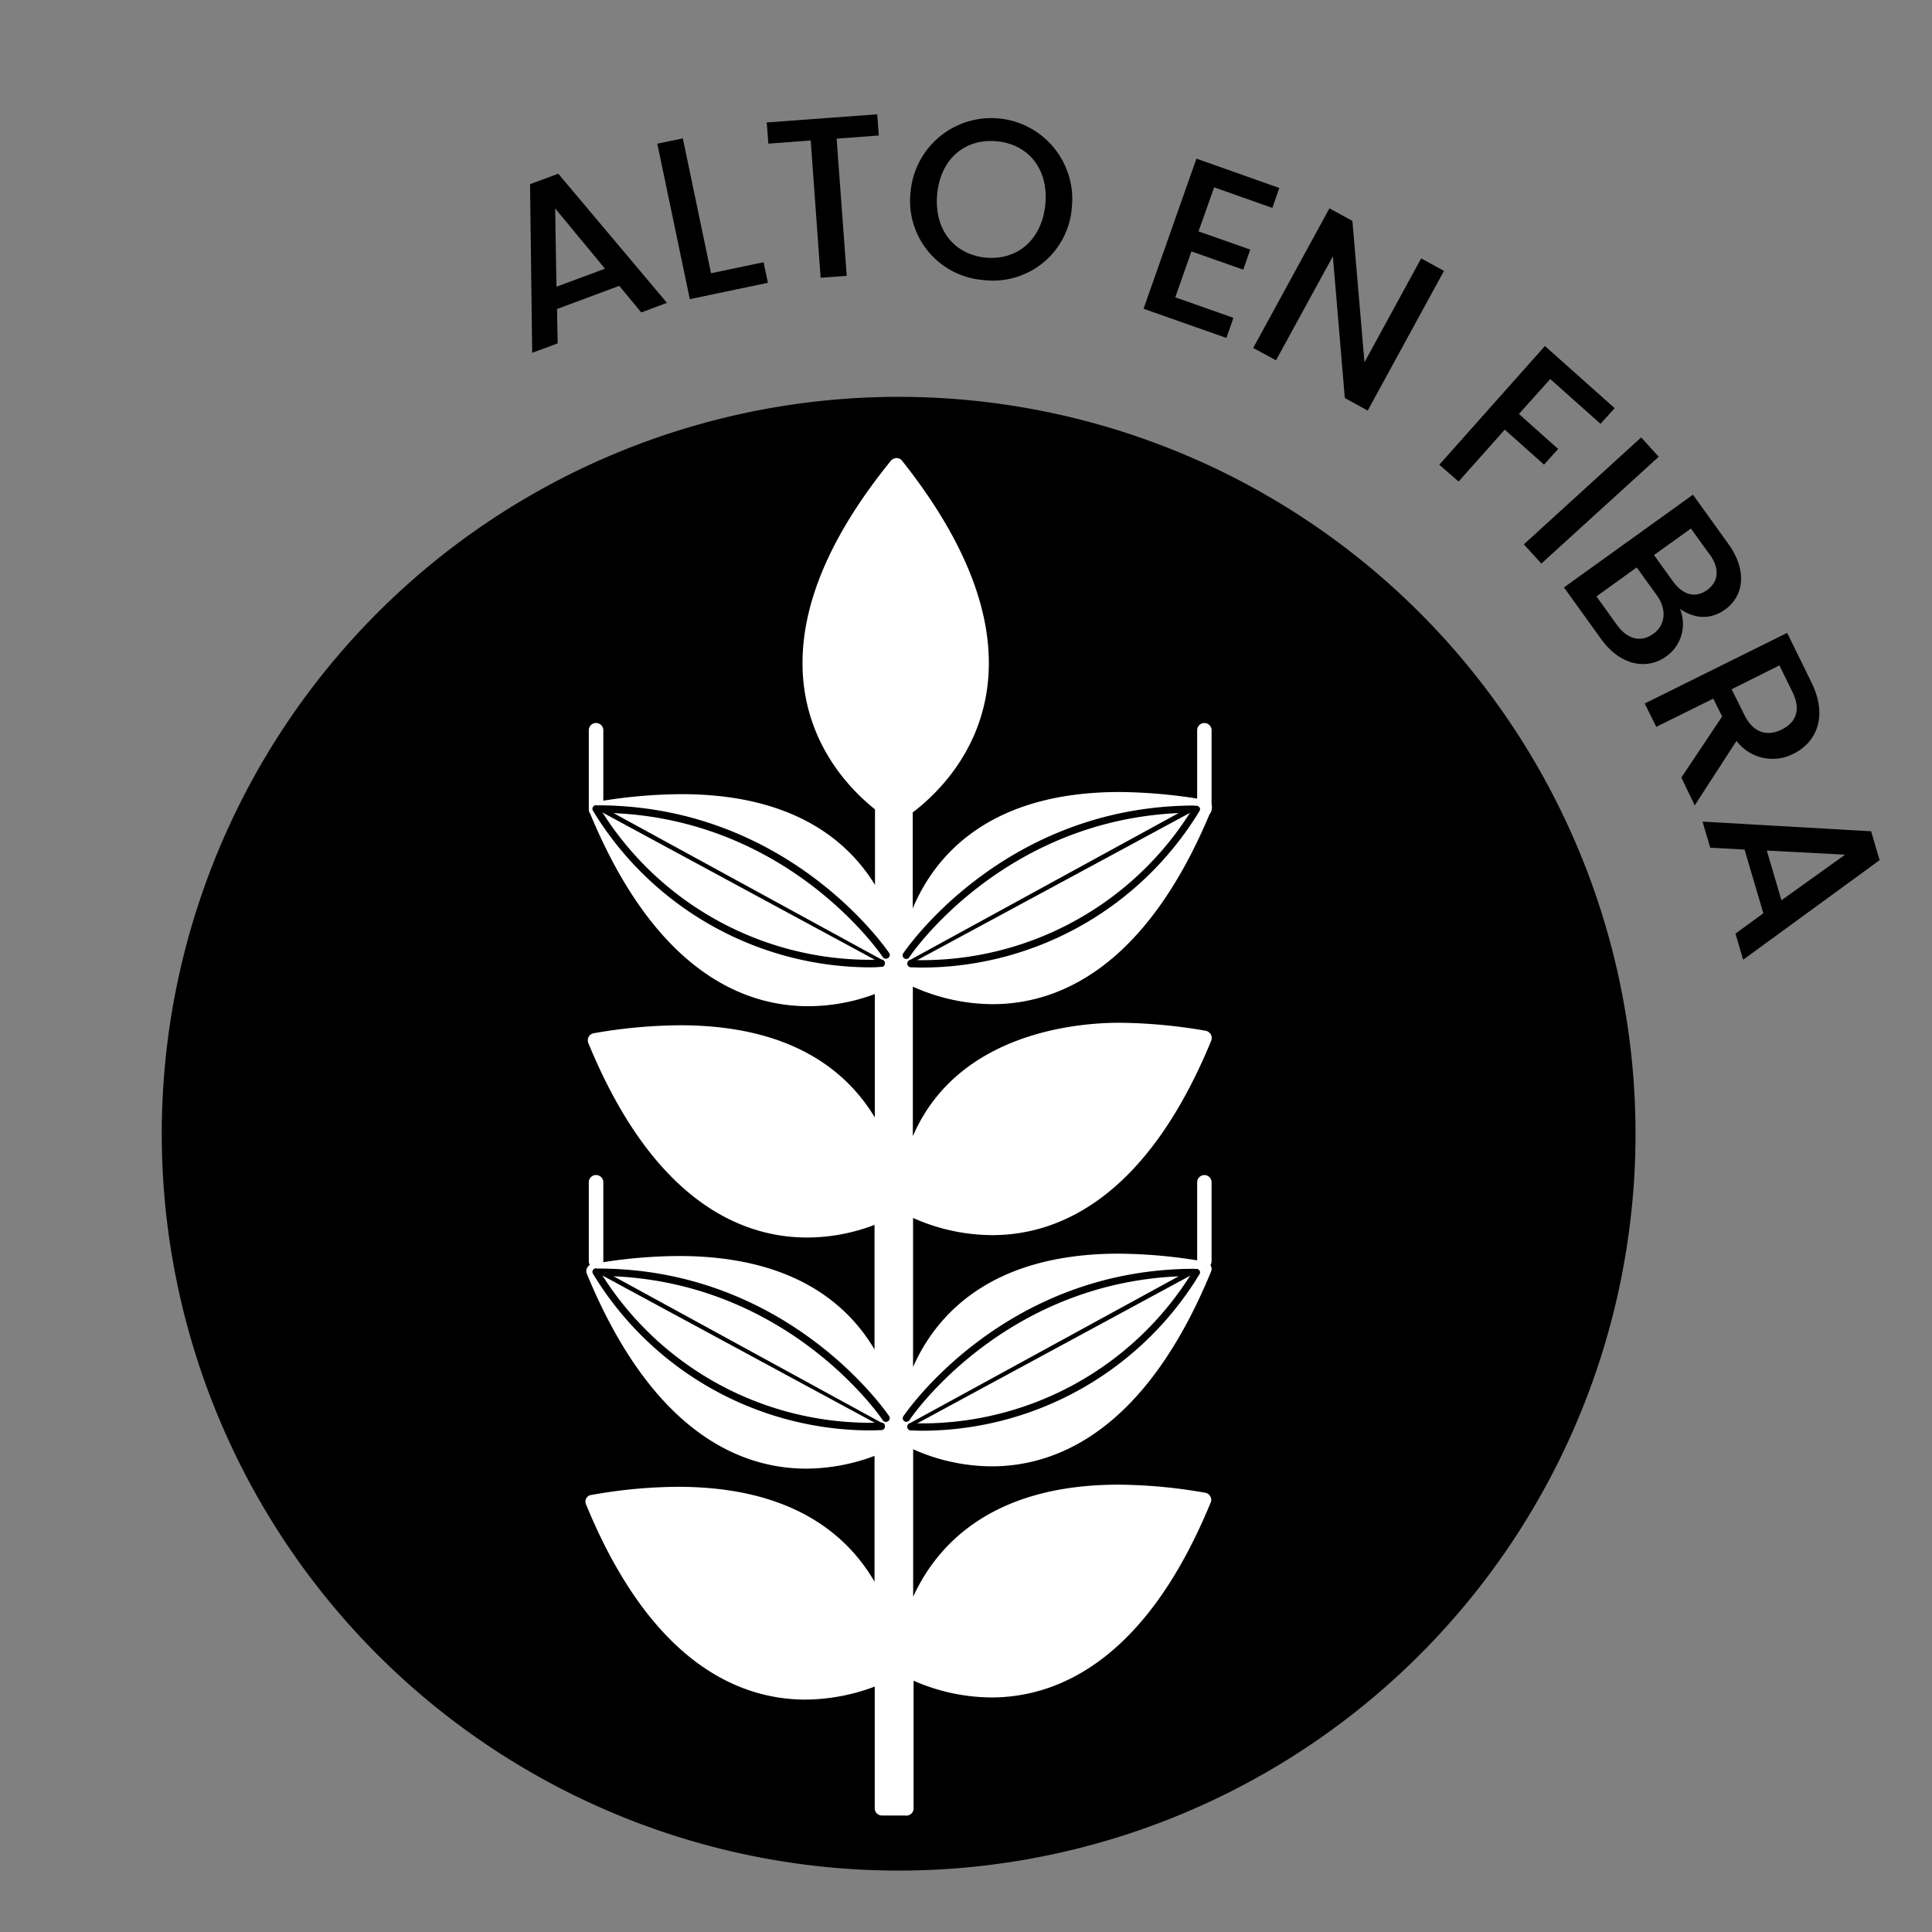 <svg id="Capa_1" data-name="Capa 1" xmlns="http://www.w3.org/2000/svg" viewBox="0 0 370 370"><rect x="0" y="0" width="370" height="370" fill="#808080" stroke="none"/><defs><style>.cls-1{fill:#fff;}</style></defs><path d="M313.22,217.08A141.12,141.12,0,1,1,172.09,76,141.14,141.14,0,0,1,313.22,217.08Z"/><path d="M118.59,54.74l-11.91,4.44.12,6.58-4.88,1.81-.41-32.3,5.41-2L127.73,58l-4.92,1.83ZM106.32,39.91l.25,15,9.29-3.45Z"/><path d="M130.77,26.5l5.4,25.83,10.07-2.11.82,3.94-14.95,3.13-6.23-29.77Z"/><path d="M146.84,23.45,168,21.89l.3,4.06-8.08.6,1.94,26.28-5,.36L155.26,26.9l-8.11.61Z"/><path d="M188.33,53.63a15.2,15.2,0,0,1-13.93-17,15.51,15.51,0,0,1,30.88,3A15.15,15.15,0,0,1,188.33,53.63Zm.42-4.3c6,.58,10.78-3.35,11.44-10.17s-3.27-11.52-9.27-12.1-10.77,3.25-11.43,10.08S182.75,48.74,188.75,49.33Z"/><path d="M243.67,39.82l-11.14-3.94-3,8.43,9.91,3.49-1.35,3.84-9.92-3.49-3.09,8.79,11.14,3.93-1.35,3.85L219,59.13l10.13-28.75L245,36Z"/><path d="M276.54,51.88,261.93,78.63l-4.38-2.4-2.29-27.14L244.37,69,240,66.64,254.6,39.9,259,42.3l2.31,27.09,10.86-19.9Z"/><path d="M295.87,66.27l13.36,11.9-2.71,3-9.63-8.58-6,6.69,7.51,6.7-2.7,3-7.52-6.7-8.84,9.94L275.64,89Z"/><path d="M314.3,83.77l3.36,3.7-22.47,20.46-3.36-3.68Z"/><path d="M306.63,122.38l-7.11-9.88,24.7-17.76,6.78,9.42c3.75,5.22,2.87,10.06-.62,12.57-3,2.15-6.09,1.64-8.66-.13a7.57,7.57,0,0,1-2.62,9.11C315.34,128.41,310.26,127.43,306.63,122.38ZM317.29,114l-3.84-5.33-7.71,5.55,3.93,5.47c2,2.74,4.56,3.41,6.95,1.7S319.23,116.66,317.29,114Zm10.15-7.78-3.61-5-7.07,5.08,3.6,5c1.9,2.63,4.29,3.33,6.57,1.7S329.32,108.81,327.44,106.18Z"/><path d="M346.88,130.62c3.22,6.48,1.06,11.51-3.38,13.72a8.67,8.67,0,0,1-10.94-2.45l-8,12.35L322,148.91l7.81-11.7-1.7-3.41-10.91,5.4-2.22-4.47,27.28-13.53Zm-3.65,1.81-2.45-5L331.63,132l2.46,4.95c1.73,3.49,4.43,4.11,7.14,2.76S345,135.93,343.23,132.43Z"/><path d="M337.7,174.9l-3.6-12.2-6.57-.35-1.48-5,32.29,1.85,1.63,5.53L333.83,183.8l-1.47-5Zm15.66-11.22-15-.79,2.81,9.52Z"/><path d="M168.24,189.77c1.73.58,3.47,0,3.94-1.35s-.56-2.86-2.29-3.45-3.47,0-3.92,1.34S166.53,189.18,168.24,189.77Z"/><path d="M183.46,189.38c2.29,1.76,4.86,2.29,5.72,1.19s-.33-3.45-2.63-5.21-4.88-2.3-5.73-1.18S181.14,187.62,183.46,189.38Z"/><path d="M175,202c-1.9-.66-3.06-2.33-2.57-3.74s2.41-2,4.32-1.33,3.06,2.33,2.58,3.73S176.87,202.69,175,202Z"/><path d="M188.85,200.64c-1.15-.4-1.85-1.39-1.56-2.25s1.46-1.19,2.62-.79a1.69,1.69,0,1,1-1.06,3Z"/><path d="M156.84,185.5a1.6,1.6,0,0,1-1.58,1.61,1.62,1.62,0,0,1-1.61-1.61,1.6,1.6,0,0,1,1.61-1.59A1.58,1.58,0,0,1,156.84,185.5Z"/><path d="M186.6,211.76a1.61,1.61,0,1,1-1.61-1.61A1.62,1.62,0,0,1,186.6,211.76Z"/><path class="cls-1" d="M230.57,198.77c-47.68-8.24-55.81,19.44-57.21,28.95V186.66c2.49,1.41,36,19.57,57.28-32.13-49.57-8.56-56.36,21.76-57.28,30V154.84c7-5,29.9-25.88-1.71-65.78-31.06,38.25-10.51,59.25-2.75,65.24v20.94c-4.75-11.58-18-26.62-54.76-20.26,18.43,44.82,46.09,37.13,54.76,33.35v31.52c-4.64-11.64-17.74-27.08-54.95-20.65,18.53,45.14,46.48,37.08,55,33.34v31.9c-4.51-11.64-17.56-27.52-55.16-21,18.67,45.42,46.85,37,55.16,33.3v32.37c-4.37-11.74-17.26-28.05-55.38-21.47,18.81,45.8,47.24,37,55.38,33.3V346.3h4.46V319.69c4.67,2.5,36.56,17.41,57-32.45-45.23-7.85-55,16.61-57,27.34V275.35c4.11,2.25,36.44,18,57.14-32.34-46.29-8-55.36,17.82-57.14,28.09V231C176.78,232.92,209.64,249.7,230.57,198.77Z"/><path class="cls-1" d="M173.36,347.69H168.9a1.37,1.37,0,0,1-1.38-1.39V323a38.31,38.31,0,0,1-13.26,2.49c-12.17,0-29.32-6.47-42-37.32a1.31,1.31,0,0,1,0-1.19,1.27,1.27,0,0,1,1-.68,96.23,96.23,0,0,1,16.56-1.56c21.55,0,32.3,8.94,37.66,18.17V278.82a37.45,37.45,0,0,1-13.09,2.44c-12.16,0-29.29-6.48-42-37.31a1.32,1.32,0,0,1,.07-1.18,1.35,1.35,0,0,1,1-.69,95.46,95.46,0,0,1,16.55-1.54c21.36,0,32.09,8.79,37.47,17.9V234.58A36.28,36.28,0,0,1,154.58,237c-12.15,0-29.26-6.46-41.91-37.25a1.42,1.42,0,0,1,.07-1.19,1.38,1.38,0,0,1,1-.69,98.2,98.2,0,0,1,16.51-1.52c21.2,0,31.89,8.67,37.29,17.66V190.37a36.51,36.51,0,0,1-12.78,2.33c-12.11,0-29.23-6.44-41.87-37.2a1.31,1.31,0,0,1,.07-1.19,1.36,1.36,0,0,1,1-.7,97.55,97.55,0,0,1,16.52-1.52c21,0,31.68,8.56,37.09,17.38V155c-4.71-3.77-12.18-11.55-13.64-23.86-1.5-13,4.1-27.42,16.7-42.92a1.57,1.57,0,0,1,1.08-.5,1.36,1.36,0,0,1,1.06.53c12.62,15.91,18.09,30.63,16.26,43.73-1.79,12.78-10.15,20.52-14.23,23.6v18.39c4.19-10,14.5-22.29,39.62-22.29a99.58,99.58,0,0,1,16.51,1.54,1.45,1.45,0,0,1,1,.69,1.34,1.34,0,0,1,.06,1.19c-12.64,30.75-29.73,37.21-41.89,37.21a37.52,37.52,0,0,1-15.28-3.36V217.6c8.62-20,31.81-21.73,39.51-21.73a100,100,0,0,1,16.55,1.53,1.43,1.43,0,0,1,1,.7,1.4,1.4,0,0,1,.09,1.18c-12.65,30.79-29.79,37.26-41.93,37.26h0a37.37,37.37,0,0,1-15.18-3.29V261.8c4.37-9.89,14.77-21.71,39.43-21.71a98.94,98.94,0,0,1,16.55,1.55,1.37,1.37,0,0,1,1,.7,1.27,1.27,0,0,1,.09,1.18c-12.68,30.81-29.81,37.3-42,37.3a37.12,37.12,0,0,1-15.05-3.27V305.8c4.42-9.68,14.82-21.47,39.34-21.47a99.06,99.06,0,0,1,16.55,1.54,1.35,1.35,0,0,1,1,.68,1.24,1.24,0,0,1,.09,1.19c-12.66,30.85-29.84,37.34-42,37.34a37.46,37.46,0,0,1-14.9-3.21V346.3A1.37,1.37,0,0,1,173.36,347.69Zm-3.09-2.76H172V319.69a1.29,1.29,0,0,1,.65-1.17,1.33,1.33,0,0,1,1.36,0,34.7,34.7,0,0,0,15.64,3.84c11.15,0,26.8-5.94,38.83-34a95.45,95.45,0,0,0-14.39-1.23c-29.54,0-37.35,17.42-39.36,27.77a1.44,1.44,0,0,1-1.51,1.11,1.36,1.36,0,0,1-1.22-1.37V275.35a1.35,1.35,0,0,1,2-1.21,34.64,34.64,0,0,0,15.79,3.91c11.12,0,26.74-5.95,38.75-34a93.68,93.68,0,0,0-14.37-1.2c-31.18,0-38,19.87-39.45,28.44a1.37,1.37,0,0,1-2.73-.22V231a1.31,1.31,0,0,1,.69-1.21,1.29,1.29,0,0,1,1.35,0,34.36,34.36,0,0,0,15.89,4h0c11.1,0,26.72-5.95,38.71-33.95a93.83,93.83,0,0,0-14.38-1.19c-31.79,0-38.25,20.47-39.53,29.27a1.35,1.35,0,0,1-1.46,1.17,1.39,1.39,0,0,1-1.27-1.37V186.66a1.39,1.39,0,0,1,.49-1.07,1.29,1.29,0,0,1-.49-1.07V154.84a1.28,1.28,0,0,1,.57-1.09c3.53-2.58,12-9.81,13.69-22.2,1.67-12-3.26-25.49-14.61-40.27-11.36,14.39-16.4,27.68-15,39.49s8.79,19.12,13.1,22.42a1.36,1.36,0,0,1,.53,1.11v20.94a1.38,1.38,0,0,1-2.65.52c-3.91-9.54-13.54-20.94-37.19-20.94A93.38,93.38,0,0,0,116.08,156c12,28,27.59,33.92,38.66,33.92a34.58,34.58,0,0,0,13.61-2.88,1.36,1.36,0,0,1,1.31.12,1.38,1.38,0,0,1,.61,1.13v31.52a1.38,1.38,0,0,1-1.13,1.35,1.4,1.4,0,0,1-1.52-.84c-3.87-9.71-13.51-21.3-37.39-21.3a91.7,91.7,0,0,0-14.33,1.22c12,28,27.6,33.95,38.68,33.95a34.65,34.65,0,0,0,13.77-2.94,1.33,1.33,0,0,1,1.31.11,1.4,1.4,0,0,1,.61,1.14v31.9a1.36,1.36,0,0,1-1.13,1.36,1.32,1.32,0,0,1-1.52-.86c-3.82-9.85-13.45-21.64-37.57-21.64a90.92,90.92,0,0,0-14.37,1.21c12,28,27.63,34,38.75,34a35.08,35.08,0,0,0,13.92-3,1.4,1.4,0,0,1,1.3.1,1.44,1.44,0,0,1,.62,1.17v32.37a1.32,1.32,0,0,1-1.13,1.33,1.37,1.37,0,0,1-1.54-.85c-3.72-10.07-13.34-22.07-37.74-22.07a94.9,94.9,0,0,0-14.39,1.2c12,28.08,27.67,34,38.79,34a35.17,35.17,0,0,0,14.09-3.07,1.37,1.37,0,0,1,1.3.1,1.44,1.44,0,0,1,.62,1.16Zm4-159.35A34.17,34.17,0,0,0,190,189.51c11.08,0,26.69-5.93,38.67-33.9a93,93,0,0,0-14.33-1.2c-33.6,0-38.84,23.18-39.64,30.29A1.39,1.39,0,0,1,174.26,185.58Z"/><path class="cls-1" d="M114.14,156.36a1.41,1.41,0,0,1-1.38-1.38V139.85a1.39,1.39,0,0,1,2.78,0V155A1.41,1.41,0,0,1,114.14,156.36Z"/><path class="cls-1" d="M230.64,156.36a1.4,1.4,0,0,1-1.37-1.38V139.85a1.38,1.38,0,1,1,2.76,0V155A1.41,1.41,0,0,1,230.64,156.36Z"/><path class="cls-1" d="M114.14,242.94a1.41,1.41,0,0,1-1.38-1.39V226.42a1.39,1.39,0,0,1,2.78,0v15.13A1.42,1.42,0,0,1,114.14,242.94Z"/><path class="cls-1" d="M230.64,242.94a1.4,1.4,0,0,1-1.37-1.39V226.42a1.38,1.38,0,1,1,2.76,0v15.13A1.41,1.41,0,0,1,230.64,242.94Z"/><path class="cls-1" d="M173.6,182.9s18.27-27.8,55-27.92l-54.1,29.54"/><path d="M174.46,185.22a.7.7,0,0,1-.6-.37.69.69,0,0,1,.28-.93l51.58-28.21c-34,1.53-51.4,27.32-51.56,27.58a.69.69,0,1,1-1.16-.74c.19-.29,18.91-28.11,55.55-28.28h0a.63.63,0,0,1,.64.53.69.69,0,0,1-.31.79l-54.11,29.54A.66.66,0,0,1,174.46,185.22Z"/><path class="cls-1" d="M174.46,184.52A61,61,0,0,0,229.13,155"/><path d="M176.82,185.3c-1.51,0-2.38-.07-2.38-.07a.71.71,0,0,1-.66-.77.68.68,0,0,1,.76-.61,60.83,60.83,0,0,0,54-29.23.67.67,0,0,1,.93-.22.64.64,0,0,1,.24.93A62.28,62.28,0,0,1,176.82,185.3Z"/><path class="cls-1" d="M169.7,182.87s-18.29-27.81-55-27.94l54.09,29.56"/><path d="M168.81,185.16a.93.93,0,0,1-.35-.08L114.4,155.53a.68.68,0,0,1,.32-1.3h0c36.64.16,55.37,28,55.54,28.25a.68.68,0,0,1-.2,1,.7.7,0,0,1-1-.2c-.18-.26-17.56-26.08-51.55-27.56l51.59,28.19a.67.67,0,0,1,.26.93A.59.59,0,0,1,168.81,185.16Z"/><path class="cls-1" d="M168.81,184.49a61,61,0,0,1-54.67-29.56"/><path d="M166.45,185.26a62.29,62.29,0,0,1-52.89-30,.68.68,0,0,1,.22-.94.65.65,0,0,1,.94.21,60.77,60.77,0,0,0,54,29.25.67.67,0,0,1,.75.61.7.7,0,0,1-.62.74C168.82,185.16,168,185.26,166.45,185.26Z"/><path class="cls-1" d="M173.6,271.6s18.27-27.79,55-27.94l-54.1,29.58"/><path d="M174.46,273.92a.69.69,0,0,1-.32-1.3l51.58-28.19c-34,1.49-51.4,27.28-51.56,27.55a.69.69,0,0,1-.95.21.68.68,0,0,1-.21-.95c.19-.29,18.91-28.13,55.55-28.25h0a.62.62,0,0,1,.64.5.65.65,0,0,1-.31.77l-54.11,29.58A.66.66,0,0,1,174.46,273.92Z"/><path class="cls-1" d="M174.46,273.24a61.06,61.06,0,0,0,54.67-29.58"/><path d="M176.82,274c-1.51,0-2.38-.07-2.38-.07a.69.69,0,0,1-.66-.77.64.64,0,0,1,.76-.6,60.82,60.82,0,0,0,54-29.25.7.7,0,0,1,.93-.22.66.66,0,0,1,.24.95A62.26,62.26,0,0,1,176.82,274Z"/><path class="cls-1" d="M169.7,271.56s-18.29-27.78-55-27.95l54.09,29.56"/><path d="M168.81,273.87a.77.77,0,0,1-.35-.08L114.4,244.22a.75.75,0,0,1-.37-.77.72.72,0,0,1,.69-.51h0c36.64.13,55.37,28,55.54,28.24a.67.67,0,0,1-.2,1,.69.69,0,0,1-1-.2c-.18-.26-17.56-26.06-51.55-27.56l51.59,28.2a.66.66,0,0,1,.26.94A.64.64,0,0,1,168.81,273.87Z"/><path class="cls-1" d="M168.81,273.17a61,61,0,0,1-54.67-29.56"/><path d="M166.45,273.94a62.24,62.24,0,0,1-52.89-30,.68.68,0,0,1,1.16-.72,60.71,60.71,0,0,0,54,29.22.67.67,0,0,1,.75.64.7.7,0,0,1-.62.75C168.82,273.87,168,273.94,166.45,273.94Z"/></svg>